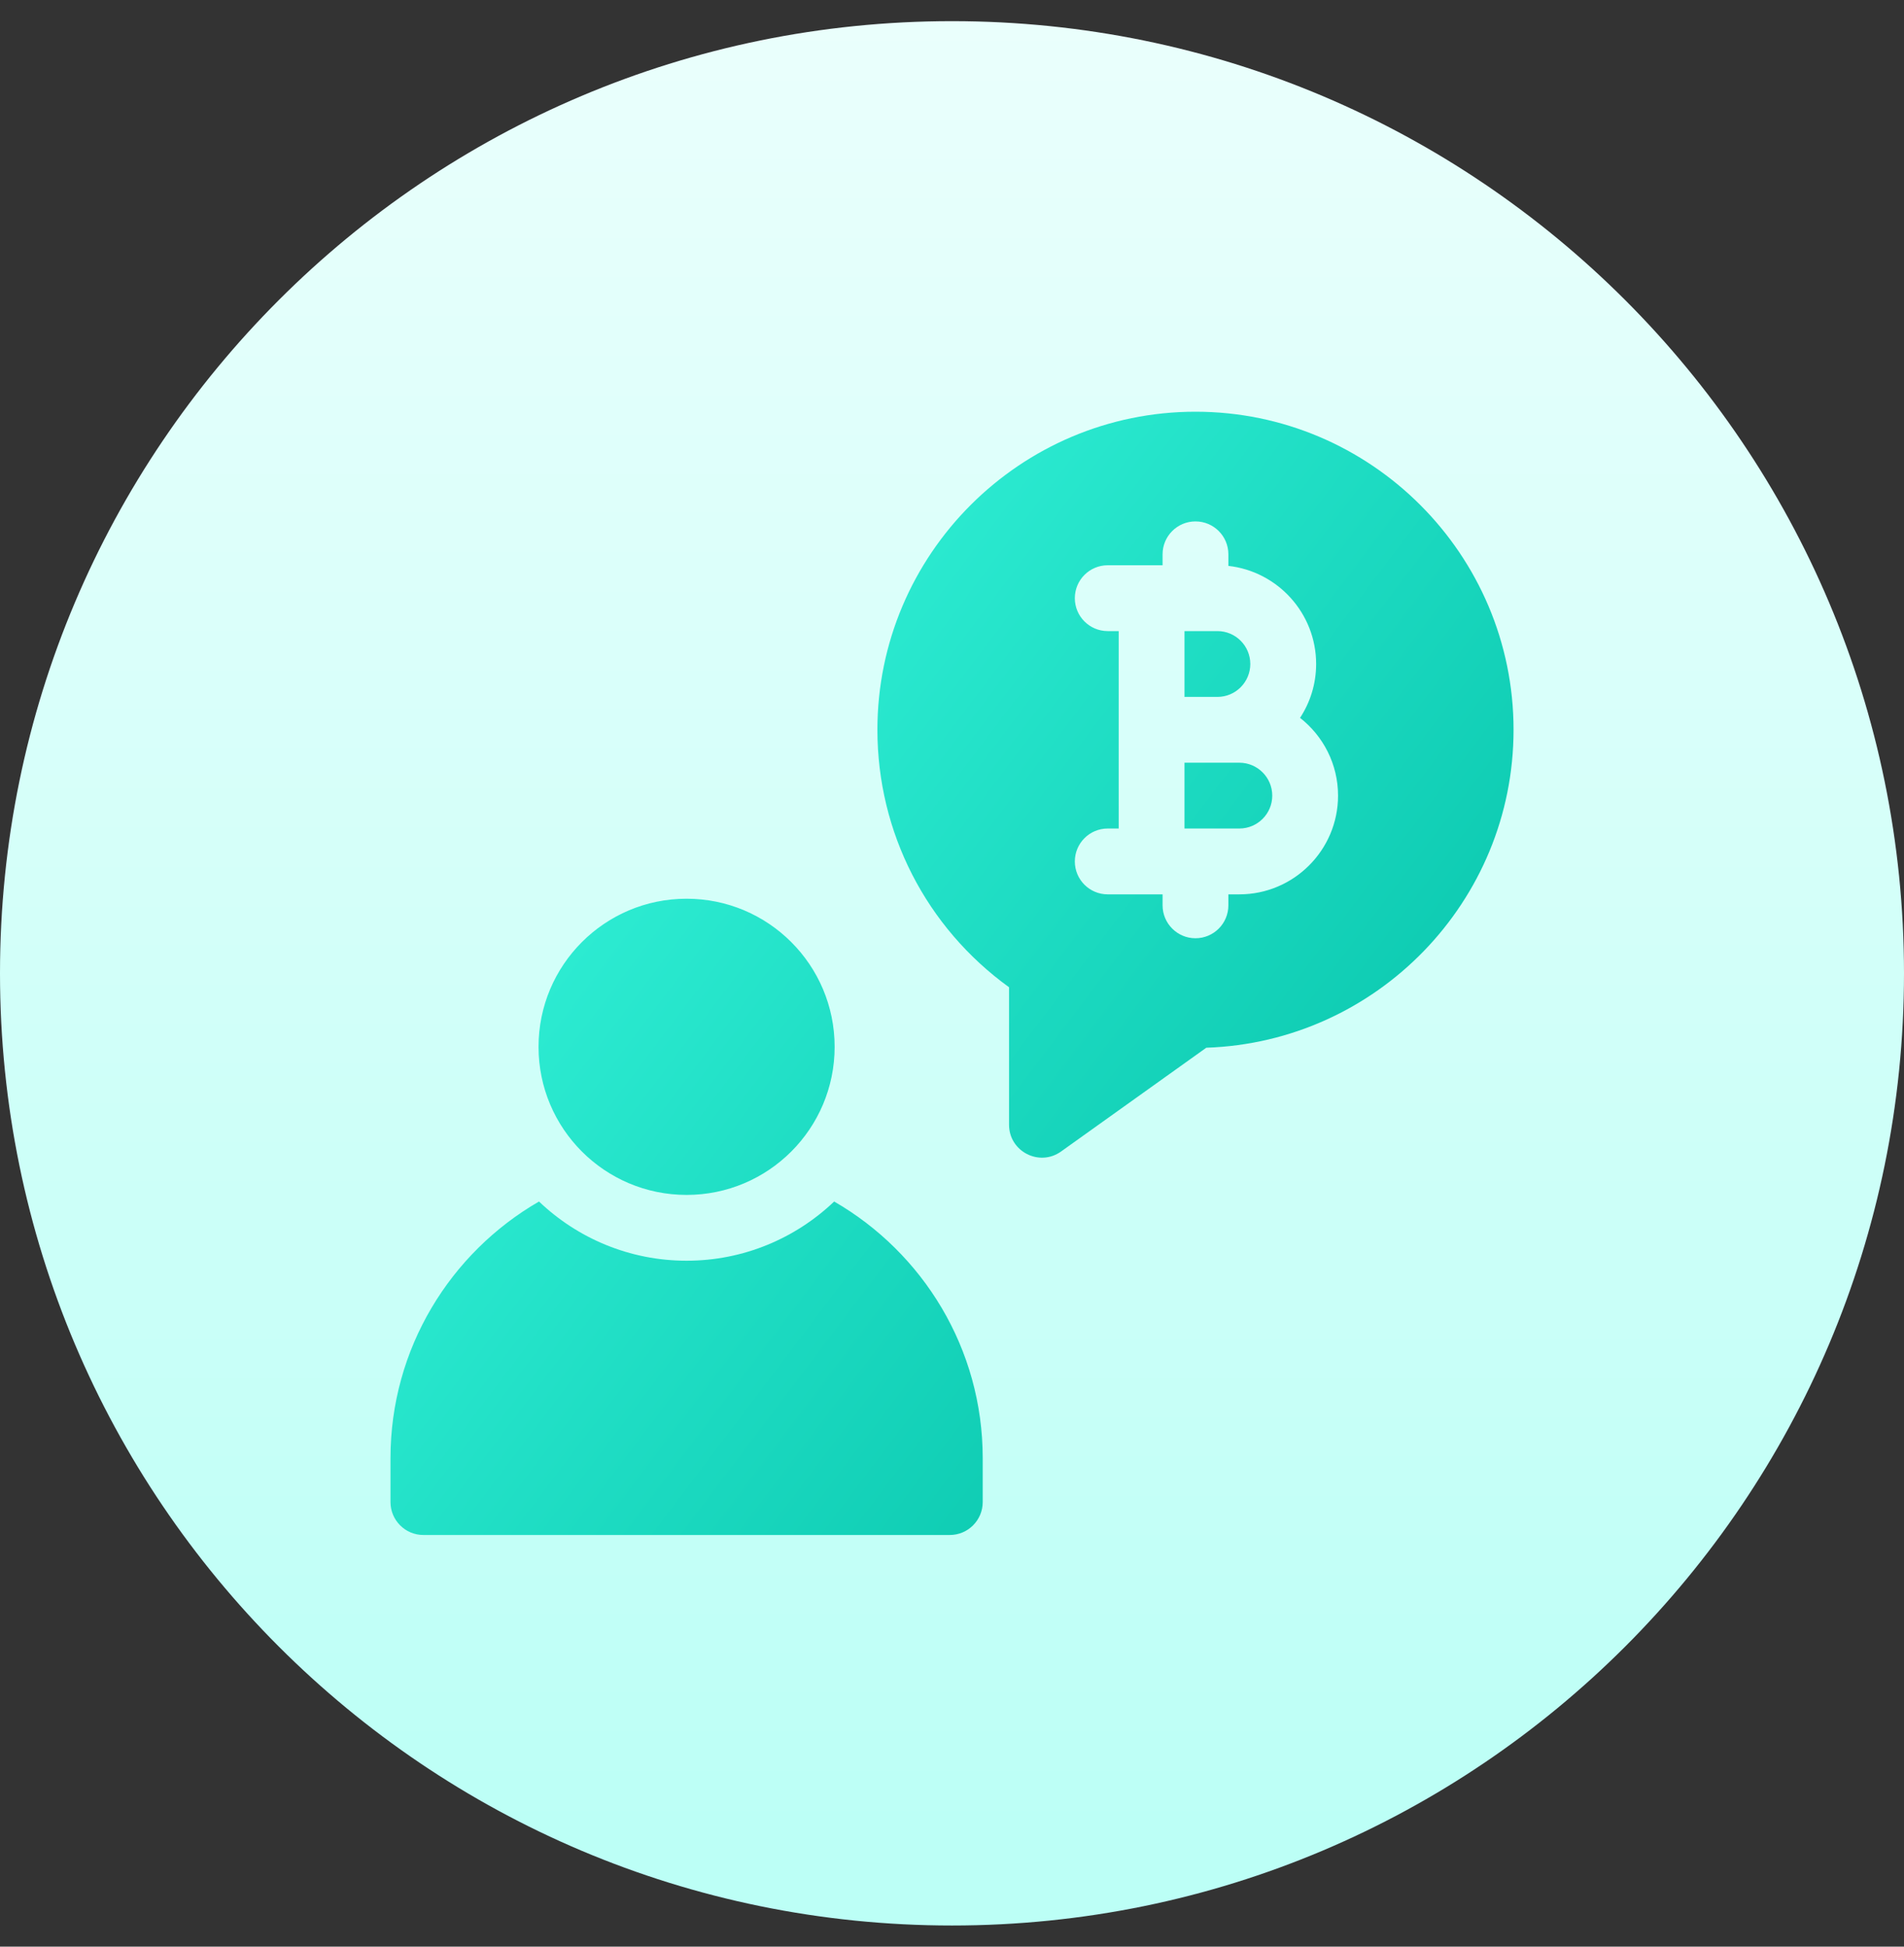 <svg width="45" height="46" viewBox="0 0 45 46" fill="none" xmlns="http://www.w3.org/2000/svg">
<rect x="0" y="0" width="45" height="46" fill="#333333" stroke="none"/>
<g clip-path="url(#clip0_2577_6278)">
<path d="M22.5 45.5C34.926 45.5 45 35.426 45 23C45 10.574 34.926 0.5 22.5 0.5C10.074 0.5 0 10.574 0 23C0 35.426 10.074 45.5 22.5 45.5Z" fill="url(#paint0_linear_2577_6278)"/>
<path d="M12.728 24.737C12.728 22.804 14.294 21.237 16.227 21.237C18.16 21.237 19.726 22.804 19.726 24.737C19.726 26.669 18.16 28.236 16.227 28.236C14.294 28.236 12.728 26.669 12.728 24.737ZM19.715 28.392C18.807 29.258 17.578 29.791 16.227 29.791C14.876 29.791 13.647 29.258 12.739 28.392C10.643 29.602 9.229 31.867 9.229 34.457V35.494C9.229 35.923 9.577 36.272 10.006 36.272H22.448C22.878 36.272 23.226 35.923 23.226 35.494V34.457C23.226 31.867 21.812 29.602 19.715 28.392ZM29.55 15.69C29.55 15.261 29.202 14.913 28.773 14.913H27.995V16.468H28.773C29.202 16.468 29.55 16.119 29.55 15.69ZM35.772 17.245C35.772 21.305 32.537 24.623 28.51 24.758L25.078 27.21C24.563 27.578 23.848 27.21 23.848 26.577V23.329C21.892 21.914 20.737 19.671 20.737 17.245C20.737 13.101 24.11 9.729 28.255 9.729C32.399 9.729 35.772 13.101 35.772 17.245ZM31.624 18.801C31.624 18.055 31.272 17.391 30.726 16.963C30.966 16.597 31.106 16.16 31.106 15.69C31.106 14.492 30.197 13.502 29.032 13.372V13.098C29.032 12.669 28.684 12.321 28.254 12.321C27.825 12.321 27.477 12.669 27.477 13.098V13.357H26.181C25.751 13.357 25.403 13.706 25.403 14.135C25.403 14.565 25.751 14.913 26.181 14.913H26.44V19.578H26.181C25.751 19.578 25.403 19.927 25.403 20.356C25.403 20.786 25.751 21.134 26.181 21.134H27.477V21.393C27.477 21.822 27.825 22.171 28.254 22.171C28.684 22.171 29.032 21.823 29.032 21.393V21.134H29.291C30.578 21.134 31.624 20.087 31.624 18.801ZM29.291 18.023H27.995V19.578H29.291C29.72 19.578 30.069 19.23 30.069 18.801C30.069 18.372 29.72 18.023 29.291 18.023Z" fill="url(#paint1_linear_2577_6278)"/>
</g>
<defs>
<linearGradient id="paint0_linear_2577_6278" x1="23.25" y1="0.5" x2="23.25" y2="43.25" gradientUnits="userSpaceOnUse">
<stop stop-color="#EAFFFC"/>
<stop offset="1" stop-color="#BCFFF6"/>
</linearGradient>
<linearGradient id="paint1_linear_2577_6278" x1="12.837" y1="5.754" x2="37.41" y2="24.344" gradientUnits="userSpaceOnUse">
<stop stop-color="#3FFFE5"/>
<stop offset="1" stop-color="#08C5AC"/>
</linearGradient>
<clipPath id="clip0_2577_6278">
<rect width="45" height="45" fill="white" transform="translate(0 0.5)"/>
</clipPath>
</defs>
</svg>
